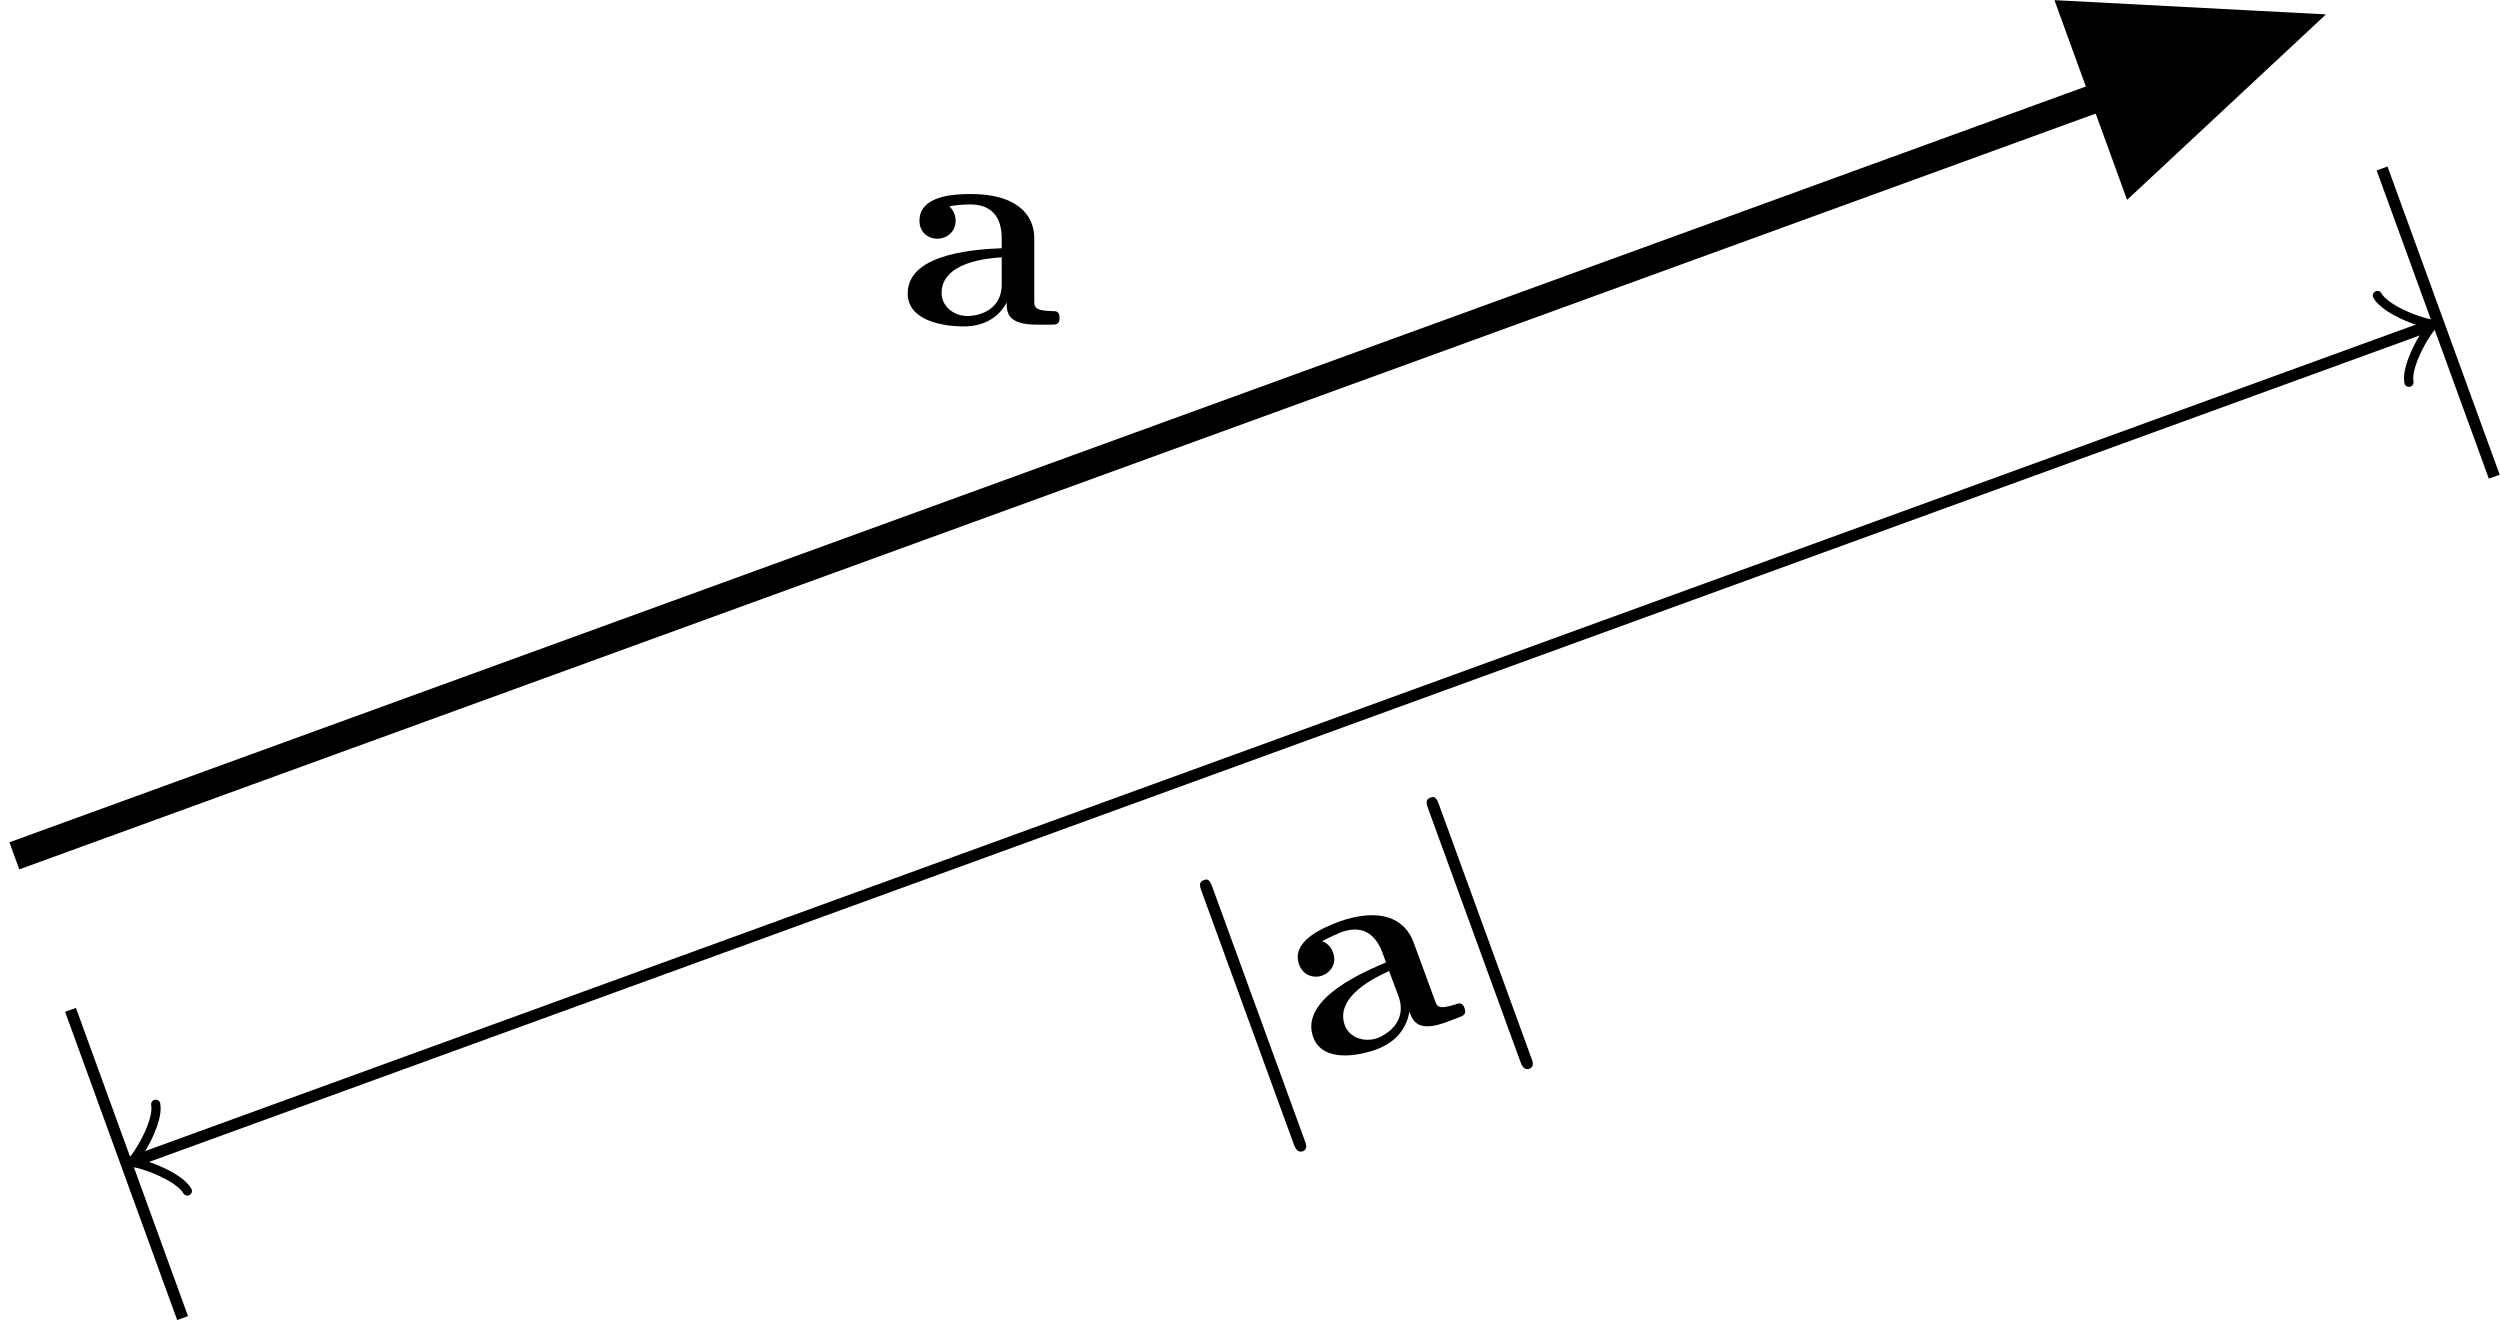 <?xml version="1.0" encoding="UTF-8"?>
<svg xmlns="http://www.w3.org/2000/svg" xmlns:xlink="http://www.w3.org/1999/xlink" width="86.425" height="45.765" viewBox="0 0 86.425 45.765">
<defs>
<g>
<g id="glyph-0-0">
<path d="M 3.734 -0.766 C 3.734 -0.453 3.734 0 4.766 0 L 5.25 0 C 5.438 0 5.562 0 5.562 -0.234 C 5.562 -0.469 5.438 -0.469 5.297 -0.469 C 4.688 -0.484 4.688 -0.609 4.688 -0.844 L 4.688 -2.984 C 4.688 -3.875 3.984 -4.516 2.5 -4.516 C 1.938 -4.516 0.719 -4.469 0.719 -3.594 C 0.719 -3.156 1.062 -2.969 1.328 -2.969 C 1.641 -2.969 1.969 -3.188 1.969 -3.594 C 1.969 -3.891 1.781 -4.062 1.75 -4.094 C 2.031 -4.141 2.344 -4.156 2.469 -4.156 C 3.203 -4.156 3.562 -3.734 3.562 -2.984 L 3.562 -2.641 C 2.844 -2.609 0.312 -2.516 0.312 -1.078 C 0.312 -0.125 1.562 0.062 2.25 0.062 C 3.047 0.062 3.516 -0.344 3.734 -0.766 Z M 3.562 -2.328 L 3.562 -1.391 C 3.562 -0.422 2.641 -0.297 2.391 -0.297 C 1.891 -0.297 1.484 -0.641 1.484 -1.094 C 1.484 -2.156 3.062 -2.297 3.562 -2.328 Z M 3.562 -2.328 "/>
</g>
<g id="glyph-1-0">
<path d="M -0.953 -7.234 C -1.016 -7.406 -1.078 -7.578 -1.25 -7.5 C -1.453 -7.438 -1.391 -7.266 -1.328 -7.094 L 1.844 1.609 C 1.906 1.766 1.969 1.938 2.172 1.875 C 2.344 1.797 2.281 1.625 2.219 1.469 Z M -0.953 -7.234 "/>
</g>
<g id="glyph-2-0">
<path d="M 3.25 -2 C 3.359 -1.703 3.516 -1.281 4.484 -1.625 L 4.938 -1.797 C 5.109 -1.859 5.234 -1.906 5.156 -2.125 C 5.078 -2.344 4.953 -2.297 4.828 -2.25 C 4.234 -2.062 4.203 -2.188 4.125 -2.406 L 3.391 -4.406 C 3.078 -5.25 2.203 -5.609 0.797 -5.109 C 0.281 -4.906 -0.859 -4.453 -0.562 -3.625 C -0.406 -3.219 -0.016 -3.156 0.234 -3.25 C 0.531 -3.359 0.75 -3.672 0.609 -4.047 C 0.516 -4.328 0.281 -4.422 0.234 -4.438 C 0.484 -4.578 0.781 -4.703 0.891 -4.75 C 1.594 -5 2.062 -4.734 2.328 -4.016 L 2.438 -3.703 C 1.781 -3.422 -0.562 -2.469 -0.078 -1.125 C 0.25 -0.234 1.484 -0.469 2.125 -0.703 C 2.875 -0.984 3.172 -1.531 3.25 -2 Z M 2.547 -3.406 L 2.875 -2.531 C 3.203 -1.609 2.391 -1.188 2.156 -1.094 C 1.688 -0.922 1.172 -1.109 1.016 -1.531 C 0.656 -2.531 2.094 -3.203 2.547 -3.406 Z M 2.547 -3.406 "/>
</g>
</g>
<clipPath id="clip-0">
<path clip-rule="nonzero" d="M 0 0 L 86.426 0 L 86.426 44 L 0 44 Z M 0 0 "/>
</clipPath>
<clipPath id="clip-1">
<path clip-rule="nonzero" d="M 57 0 L 86.426 0 L 86.426 21 L 57 21 Z M 57 0 "/>
</clipPath>
<clipPath id="clip-2">
<path clip-rule="nonzero" d="M 0 5 L 86.426 5 L 86.426 45.766 L 0 45.766 Z M 0 5 "/>
</clipPath>
</defs>
<g clip-path="url(#clip-0)">
<path fill="none" stroke-width="0.996" stroke-linecap="butt" stroke-linejoin="miter" stroke="rgb(0%, 0%, 0%)" stroke-opacity="1" stroke-miterlimit="10" d="M -0.002 -0.002 L 78.361 28.521 " transform="matrix(1, 0, 0, -1, 0.498, 29.584)"/>
</g>
<path fill-rule="nonzero" fill="rgb(0%, 0%, 0%)" fill-opacity="1" d="M 71.75 0.543 L 79.211 0.934 L 73.746 6.031 Z M 71.75 0.543 "/>
<g clip-path="url(#clip-1)">
<path fill="none" stroke-width="0.996" stroke-linecap="butt" stroke-linejoin="miter" stroke="rgb(0%, 0%, 0%)" stroke-opacity="1" stroke-miterlimit="10" d="M -6.505 2.92 L 0.373 0.001 L -6.506 -2.92 Z M -6.505 2.92 " transform="matrix(0.94, -0.342, -0.342, -0.94, 78.861, 1.062)"/>
</g>
<g fill="rgb(0%, 0%, 0%)" fill-opacity="1">
<use xlink:href="#glyph-0-0" x="31.067" y="11.223"/>
</g>
<g clip-path="url(#clip-2)">
<path fill="none" stroke-width="0.399" stroke-linecap="butt" stroke-linejoin="miter" stroke="rgb(0%, 0%, 0%)" stroke-opacity="1" stroke-miterlimit="10" d="M 4.307 -10.498 L 83.357 18.275 " transform="matrix(1, 0, 0, -1, 0.498, 29.584)"/>
</g>
<path fill="none" stroke-width="0.319" stroke-linecap="round" stroke-linejoin="round" stroke="rgb(0%, 0%, 0%)" stroke-opacity="1" stroke-miterlimit="10" d="M -1.197 1.595 C -1.094 0.997 0.001 0.1 0.297 0 C -0.001 -0.099 -1.097 -0.997 -1.194 -1.594 " transform="matrix(-0.94, 0.342, 0.342, 0.94, 4.806, 40.082)"/>
<path fill="none" stroke-width="0.319" stroke-linecap="round" stroke-linejoin="round" stroke="rgb(0%, 0%, 0%)" stroke-opacity="1" stroke-miterlimit="10" d="M -1.196 1.596 C -1.095 0.994 0.001 0.1 0.298 0.001 C -0 -0.099 -1.096 -0.997 -1.197 -1.592 " transform="matrix(0.94, -0.342, -0.342, -0.94, 83.857, 11.309)"/>
<g fill="rgb(0%, 0%, 0%)" fill-opacity="1">
<use xlink:href="#glyph-1-0" x="42.873" y="37.923"/>
</g>
<g fill="rgb(0%, 0%, 0%)" fill-opacity="1">
<use xlink:href="#glyph-2-0" x="45.474" y="36.976"/>
</g>
<g fill="rgb(0%, 0%, 0%)" fill-opacity="1">
<use xlink:href="#glyph-1-0" x="50.707" y="35.071"/>
</g>
<path fill="none" stroke-width="0.399" stroke-linecap="butt" stroke-linejoin="miter" stroke="rgb(0%, 0%, 0%)" stroke-opacity="1" stroke-miterlimit="10" d="M 1.94 -5.326 L 5.814 -15.982 M 81.85 23.76 L 85.729 13.104 " transform="matrix(1, 0, 0, -1, 0.498, 29.584)"/>
</svg>
